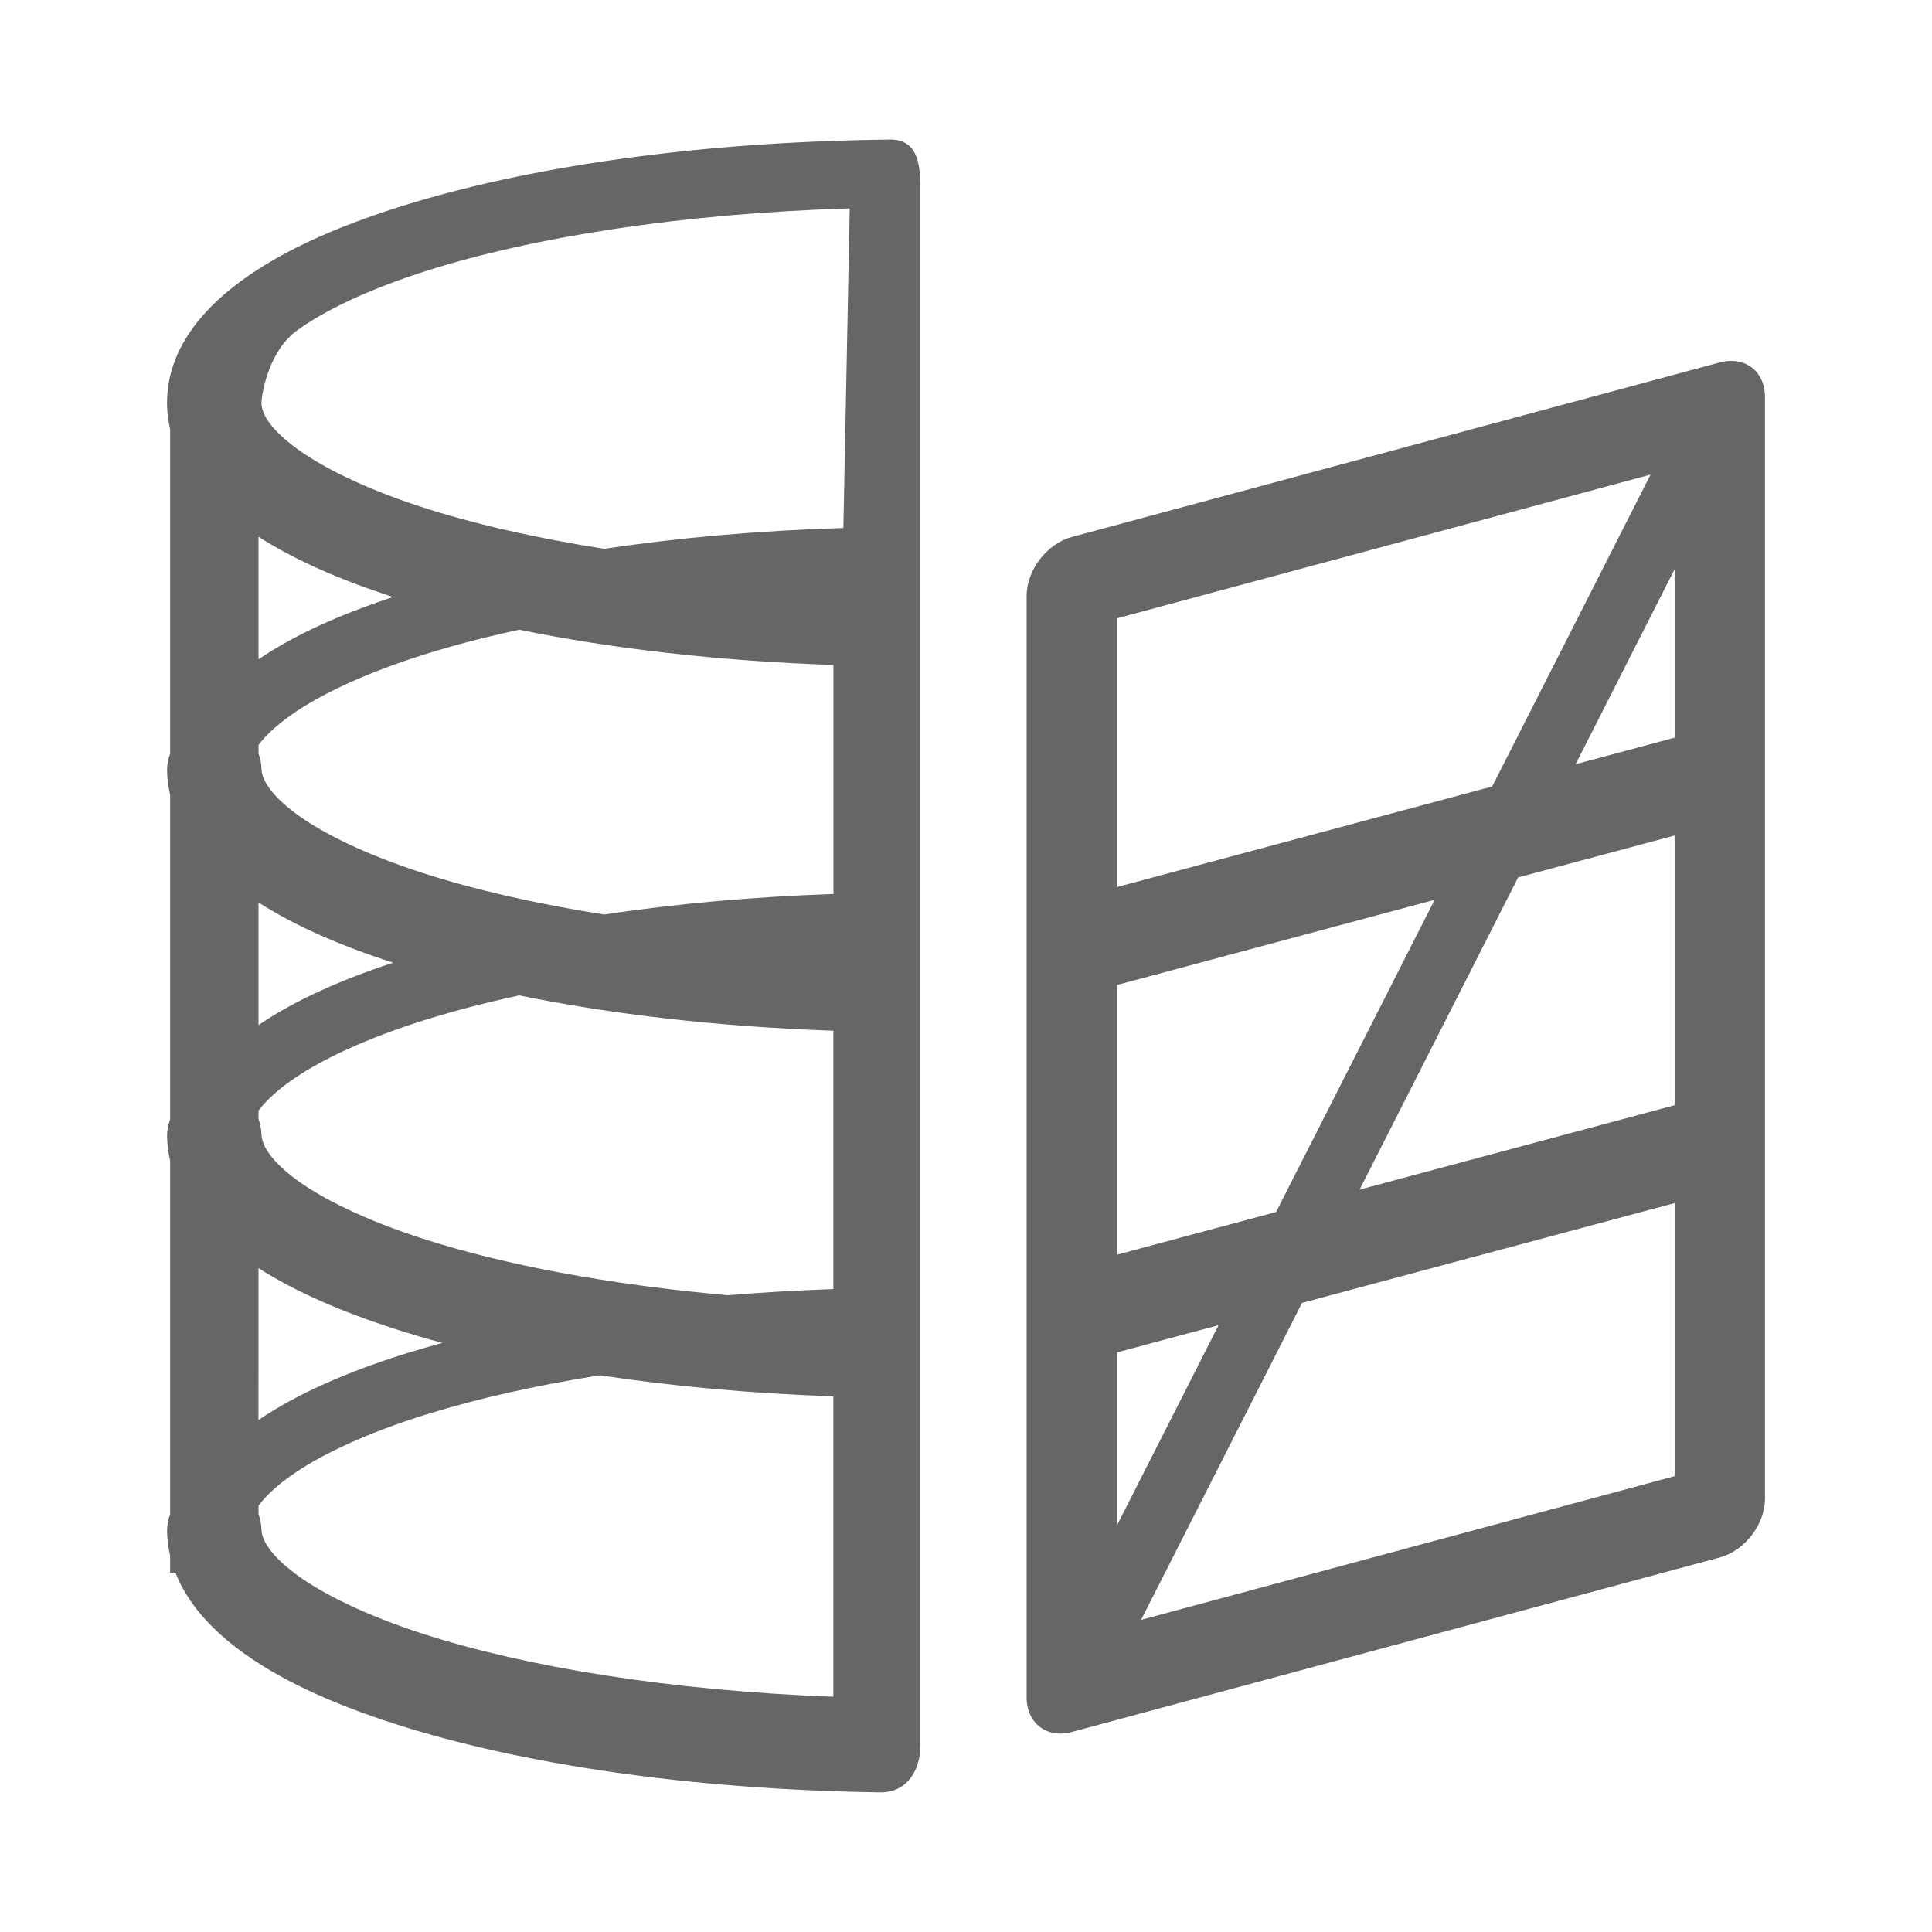 <?xml version="1.0" encoding="UTF-8" standalone="no"?>
<!-- Created with Inkscape (http://www.inkscape.org/) -->

<svg
   width="32mm"
   height="32mm"
   viewBox="0 0 32 32"
   version="1.1"
   id="svg1"
   xml:space="preserve"
   inkscape:version="1.3.1 (9b9bdc1480, 2023-11-25, custom)"
   sodipodi:docname="barrier_kissing_gate.svg"
   xmlns:inkscape="http://www.inkscape.org/namespaces/inkscape"
   xmlns:sodipodi="http://sodipodi.sourceforge.net/DTD/sodipodi-0.dtd"
   xmlns="http://www.w3.org/2000/svg"
   xmlns:svg="http://www.w3.org/2000/svg"><sodipodi:namedview
     id="namedview1"
     pagecolor="#ffffff"
     bordercolor="#666666"
     borderopacity="1.0"
     inkscape:showpageshadow="2"
     inkscape:pageopacity="0.0"
     inkscape:pagecheckerboard="0"
     inkscape:deskcolor="#d1d1d1"
     inkscape:document-units="mm"
     showguides="true"
     inkscape:zoom="1.502907"
     inkscape:cx="86.499032"
     inkscape:cy="33.601547"
     inkscape:window-width="1318"
     inkscape:window-height="719"
     inkscape:window-x="48"
     inkscape:window-y="27"
     inkscape:window-maximized="1"
     inkscape:current-layer="layer1"
     showgrid="false"><sodipodi:guide
       position="-5.573,-6.096"
       orientation="0,-1"
       id="guide8"
       inkscape:locked="false" /><sodipodi:guide
       position="18.475,32"
       orientation="0,-1"
       id="guide9"
       inkscape:locked="false" /><sodipodi:guide
       position="-6.479,31.368"
       orientation="1,0"
       id="guide36"
       inkscape:locked="false" /><sodipodi:guide
       position="29.486,9.553"
       orientation="1,0"
       id="guide37"
       inkscape:locked="false" /><sodipodi:guide
       position="8.98,1.785"
       orientation="0,-1"
       id="guide38"
       inkscape:locked="false" /><sodipodi:guide
       position="12.465,5.372"
       orientation="0,-1"
       id="guide45"
       inkscape:locked="false" /><sodipodi:guide
       position="13.141,16.006"
       orientation="0,-1"
       id="guide46"
       inkscape:locked="false" /><sodipodi:guide
       position="67.955,46.095"
       orientation="1,0"
       id="guide47"
       inkscape:locked="false" /><sodipodi:guide
       position="27.175,16.051"
       orientation="1,0"
       id="guide48"
       inkscape:locked="false" /><sodipodi:guide
       position="31.661,6.541"
       orientation="1,0"
       id="guide1"
       inkscape:locked="false" /></sodipodi:namedview><defs
     id="defs1"><inkscape:perspective
       sodipodi:type="inkscape:persp3d"
       inkscape:vp_x="-183.11487 : 148.50001 : 1"
       inkscape:vp_y="0 : 1000 : 0"
       inkscape:vp_z="-195.51426 : 148.50001 : 1"
       inkscape:persp3d-origin="-189.31457 : 99.000003 : 1"
       id="perspective10172" /><symbol
       id="Recycling"><title
         id="title7498">Recycling</title><g
         style="stroke:none"
         id="g7512"><path
           style="stroke-width:0.265"
           inkscape:connector-curvature="0"
           d="m 14.684,3.903 -1.389,0.794 -0.926,-1.587 C 12.237,2.877 11.972,2.712 11.609,2.712 H 8.83 C 9.029,2.91 9.062,2.977 9.161,3.142 L 10.881,6.118 9.492,6.912 H 12.932 Z"
           id="path7500" /><path
           style="stroke-width:0.265"
           inkscape:connector-curvature="0"
           d="m 14.254,12.039 h 1.389 c 0.827,0 1.323,-0.893 0.926,-1.587 l -1.753,-3.069 -2.381,1.389 z"
           id="path7502" /><path
           style="stroke-width:0.265"
           inkscape:connector-curvature="0"
           d="m 12.171,17.066 v -1.587 h 1.852 c 0.265,0 0.529,-0.132 0.728,-0.463 l 1.389,-2.381 C 15.875,12.7 15.776,12.7 15.61,12.7 h -3.44 v -1.587 l -1.72,2.977 z"
           id="path7504" /><path
           style="stroke-width:0.265"
           inkscape:connector-curvature="0"
           d="m 5.358,12.7 -0.695,1.191 c -0.397,0.728 0.099,1.587 0.893,1.587 H 9.062 V 12.7 Z"
           id="path7506" /><path
           style="stroke-width:0.265"
           inkscape:connector-curvature="0"
           d="m 2.051,8.401 1.389,0.794 -0.926,1.588 C 2.381,11.013 2.381,11.311 2.547,11.642 l 1.356,2.381 c 0.066,-0.265 0.099,-0.331 0.198,-0.496 L 5.821,10.55 7.21,11.344 5.49,8.367 Z"
           id="path7508" /><path
           style="stroke-width:0.265"
           inkscape:connector-curvature="0"
           d="M 9.26,4.63 8.599,3.44 c -0.43,-0.695 -1.422,-0.695 -1.819,0 l -1.753,3.043 2.381,1.389 z"
           id="path7510" /></g></symbol><inkscape:perspective
       id="perspective8310"
       inkscape:persp3d-origin="372.04724 : 350.7874 : 1"
       inkscape:vp_z="744.09447 : 526.18111 : 1"
       inkscape:vp_y="0 : 1000 : 0"
       inkscape:vp_x="0 : 526.18111 : 1"
       sodipodi:type="inkscape:persp3d" /><inkscape:perspective
       id="perspective5302"
       inkscape:persp3d-origin="372.04724 : 350.7874 : 1"
       inkscape:vp_z="744.09447 : 526.18111 : 1"
       inkscape:vp_y="0 : 1000 : 0"
       inkscape:vp_x="0 : 526.18111 : 1"
       sodipodi:type="inkscape:persp3d" /><symbol
       id="ToiletsMen"><title
         id="title4892">Toilets - Men</title><g
         style="stroke:none"
         id="g4898"><circle
           cx="36"
           cy="9"
           r="5"
           id="circle4894" /><path
           d="m 24,22 v 15.5 a 2.25,2.25 0 0 0 4.5,0 V 23 h 1 v 39.5 a 3,3 0 0 0 6,0 V 40 h 1 v 22.5 a 3,3 0 0 0 6,0 V 23 h 1 v 14.5 a 2.25,2.25 0 0 0 4.5,0 V 22 A 7,7 0 0 0 41,15 H 31 a 7,7 0 0 0 -7,7 z"
           id="path4896"
           inkscape:connector-curvature="0" /></g></symbol><inkscape:perspective
       sodipodi:type="inkscape:persp3d"
       inkscape:vp_x="0 : 100 : 1"
       inkscape:vp_y="0 : 1000 : 0"
       inkscape:vp_z="200 : 100 : 1"
       inkscape:persp3d-origin="100 : 66.666667 : 1"
       id="perspective2879" /></defs><g
     inkscape:label="Livello 1"
     inkscape:groupmode="layer"
     id="layer1"><g
       id="path19" /><g
       id="rect22-0"
       transform="matrix(-1,0,0,1,30.662,0.23)" /><g
       id="rect22-7"
       transform="matrix(-1,0,0,1,30.846,-1.8811487e-4)" /><g
       id="path26" /><g
       id="path52"
       transform="translate(-38.081,-6.612)" /><g
       id="path52-1"
       transform="matrix(-1,0,0,1,21.997,0)" /><g
       id="path19-0"
       transform="translate(3.644,6.123)" /><g
       id="rect22-0-8"
       transform="matrix(-1,0,0,1,34.306,6.353)" /><g
       id="rect22-7-5"
       transform="matrix(-1,0,0,1,34.49,6.123)" /><g
       id="path26-0"
       transform="translate(3.644,6.123)" /><g
       id="path52-1-6"
       transform="matrix(-1,0,0,1,25.641,6.123)" /><g
       id="path7-6"
       transform="translate(-27.437,5.577)" /><g
       id="g40-6-7"
       transform="translate(0.116,-0.139)" /><g
       id="g1"
       transform="translate(0.263,-0.579)"><path
         id="path24"
         style="color:#000000;fill:#666666;stroke-linecap:round;stroke-linejoin:round;stroke-dashoffset:6.032;-inkscape-stroke:none;paint-order:markers fill stroke"
         d="M 14.471,2.891 C 11.3,2.926 8.455,3.337 6.332,4.012 5.271,4.349 4.388,4.747 3.715,5.244 3.042,5.741 2.521,6.398 2.504,7.211 c -0.004,0.165 0.015,0.324 0.051,0.477 v 5.374 c -0.034,0.088 -0.051,0.182 -0.051,0.276 0.002,0.141 0.021,0.277 0.051,0.409 v 5.372 c -0.034,0.088 -0.051,0.182 -0.051,0.276 0.002,0.141 0.021,0.277 0.051,0.408 v 5.858 c -0.034,0.088 -0.051,0.182 -0.051,0.276 0.002,0.141 0.021,0.277 0.051,0.408 v 0.283 h 0.088 c 0.196,0.499 0.583,0.924 1.045,1.27 0.662,0.496 1.532,0.893 2.578,1.23 2.093,0.675 4.902,1.091 8.045,1.138 0.432,0.007 0.664,-0.338 0.671,-0.769 -1.45e-4,-0.004 2e-4,-0.008 0,-0.011 v 0 -25.821 c -0.004,-0.432 -0.078,-0.78 -0.511,-0.775 z m -0.66,1.14 -0.105,5.293 C 12.298,9.367 10.965,9.486 9.744,9.669 8.59,9.488 7.559,9.25 6.703,8.971 5.764,8.664 5.033,8.303 4.596,7.967 4.158,7.631 4.065,7.393 4.068,7.246 4.072,7.099 4.187,6.4 4.645,6.062 5.103,5.723 5.85,5.367 6.805,5.064 8.571,4.503 11.041,4.113 13.811,4.031 Z m 14.698,2.533 c -0.091,-0.014 -0.188,-0.008 -0.286,0.018 L 17.49,9.473 c -0.413,0.111 -0.748,0.547 -0.749,0.975 v 18.246 c 6.87e-4,0.428 0.336,0.684 0.749,0.572 l 10.733,-2.891 C 28.635,26.264 28.971,25.828 28.971,25.4 V 7.154 C 28.971,6.841 28.788,6.608 28.509,6.564 Z M 27.075,8.44 24.452,13.606 18.239,15.271 V 10.82 Z M 4.019,9.469 c 0.601,0.385 1.336,0.707 2.197,0.988 0.011,0.004 0.022,0.007 0.033,0.01 -0.892,0.293 -1.643,0.633 -2.23,1.032 z M 27.474,10.006 v 2.791 l -1.64,0.44 z M 8.338,11.009 c 1.535,0.315 3.299,0.518 5.203,0.584 v 3.793 C 12.194,15.433 10.916,15.55 9.743,15.726 8.608,15.548 7.593,15.314 6.746,15.041 5.807,14.738 5.074,14.382 4.627,14.047 4.18,13.712 4.071,13.46 4.068,13.314 4.066,13.227 4.05,13.141 4.019,13.06 v -0.143 c 0.117,-0.153 0.288,-0.318 0.53,-0.489 0.507,-0.36 1.281,-0.717 2.252,-1.02 0.469,-0.146 0.984,-0.28 1.537,-0.399 z m 19.136,3.409 v 4.467 l -5.218,1.398 2.626,-5.171 z m -3.975,1.065 -2.626,5.171 -2.634,0.706 v -4.467 z m -19.48,0.044 c 0.608,0.39 1.356,0.715 2.23,0.997 -0.892,0.293 -1.643,0.634 -2.23,1.033 z m 4.32,1.539 c 1.535,0.315 3.299,0.518 5.201,0.585 v 4.279 c -0.596,0.021 -1.178,0.055 -1.744,0.102 C 9.821,21.858 8.078,21.527 6.746,21.097 5.807,20.794 5.074,20.439 4.627,20.104 4.18,19.769 4.071,19.516 4.068,19.371 4.066,19.284 4.05,19.198 4.019,19.116 v -0.143 c 0.117,-0.153 0.288,-0.318 0.53,-0.489 0.507,-0.36 1.281,-0.717 2.252,-1.019 0.469,-0.146 0.985,-0.28 1.539,-0.4 z m 19.135,3.44 v 4.523 l -8.837,2.38 2.666,-5.25 z M 4.019,21.583 c 0.612,0.392 1.366,0.718 2.246,1.003 0.256,0.083 0.523,0.162 0.799,0.236 -0.199,0.054 -0.394,0.11 -0.581,0.168 -0.996,0.31 -1.827,0.676 -2.465,1.109 z M 19.921,22.528 18.239,25.841 V 22.979 Z M 9.673,23.358 c 1.194,0.181 2.495,0.301 3.867,0.349 v 4.975 C 10.847,28.582 8.458,28.193 6.746,27.641 5.807,27.338 5.074,26.979 4.627,26.644 4.18,26.309 4.071,26.06 4.068,25.914 c -0.002,-0.087 -0.019,-0.174 -0.049,-0.255 V 25.516 C 4.136,25.362 4.308,25.197 4.549,25.025 5.056,24.665 5.83,24.308 6.801,24.006 7.629,23.748 8.599,23.528 9.673,23.358 Z"
         sodipodi:nodetypes="csssccccccccccccsscccccccccssssscccccccccccccccccccccccccccccsscccsscccccccccccccccccccsscccsscccscccscscccccccccsscccsscsc" /></g></g></svg>
